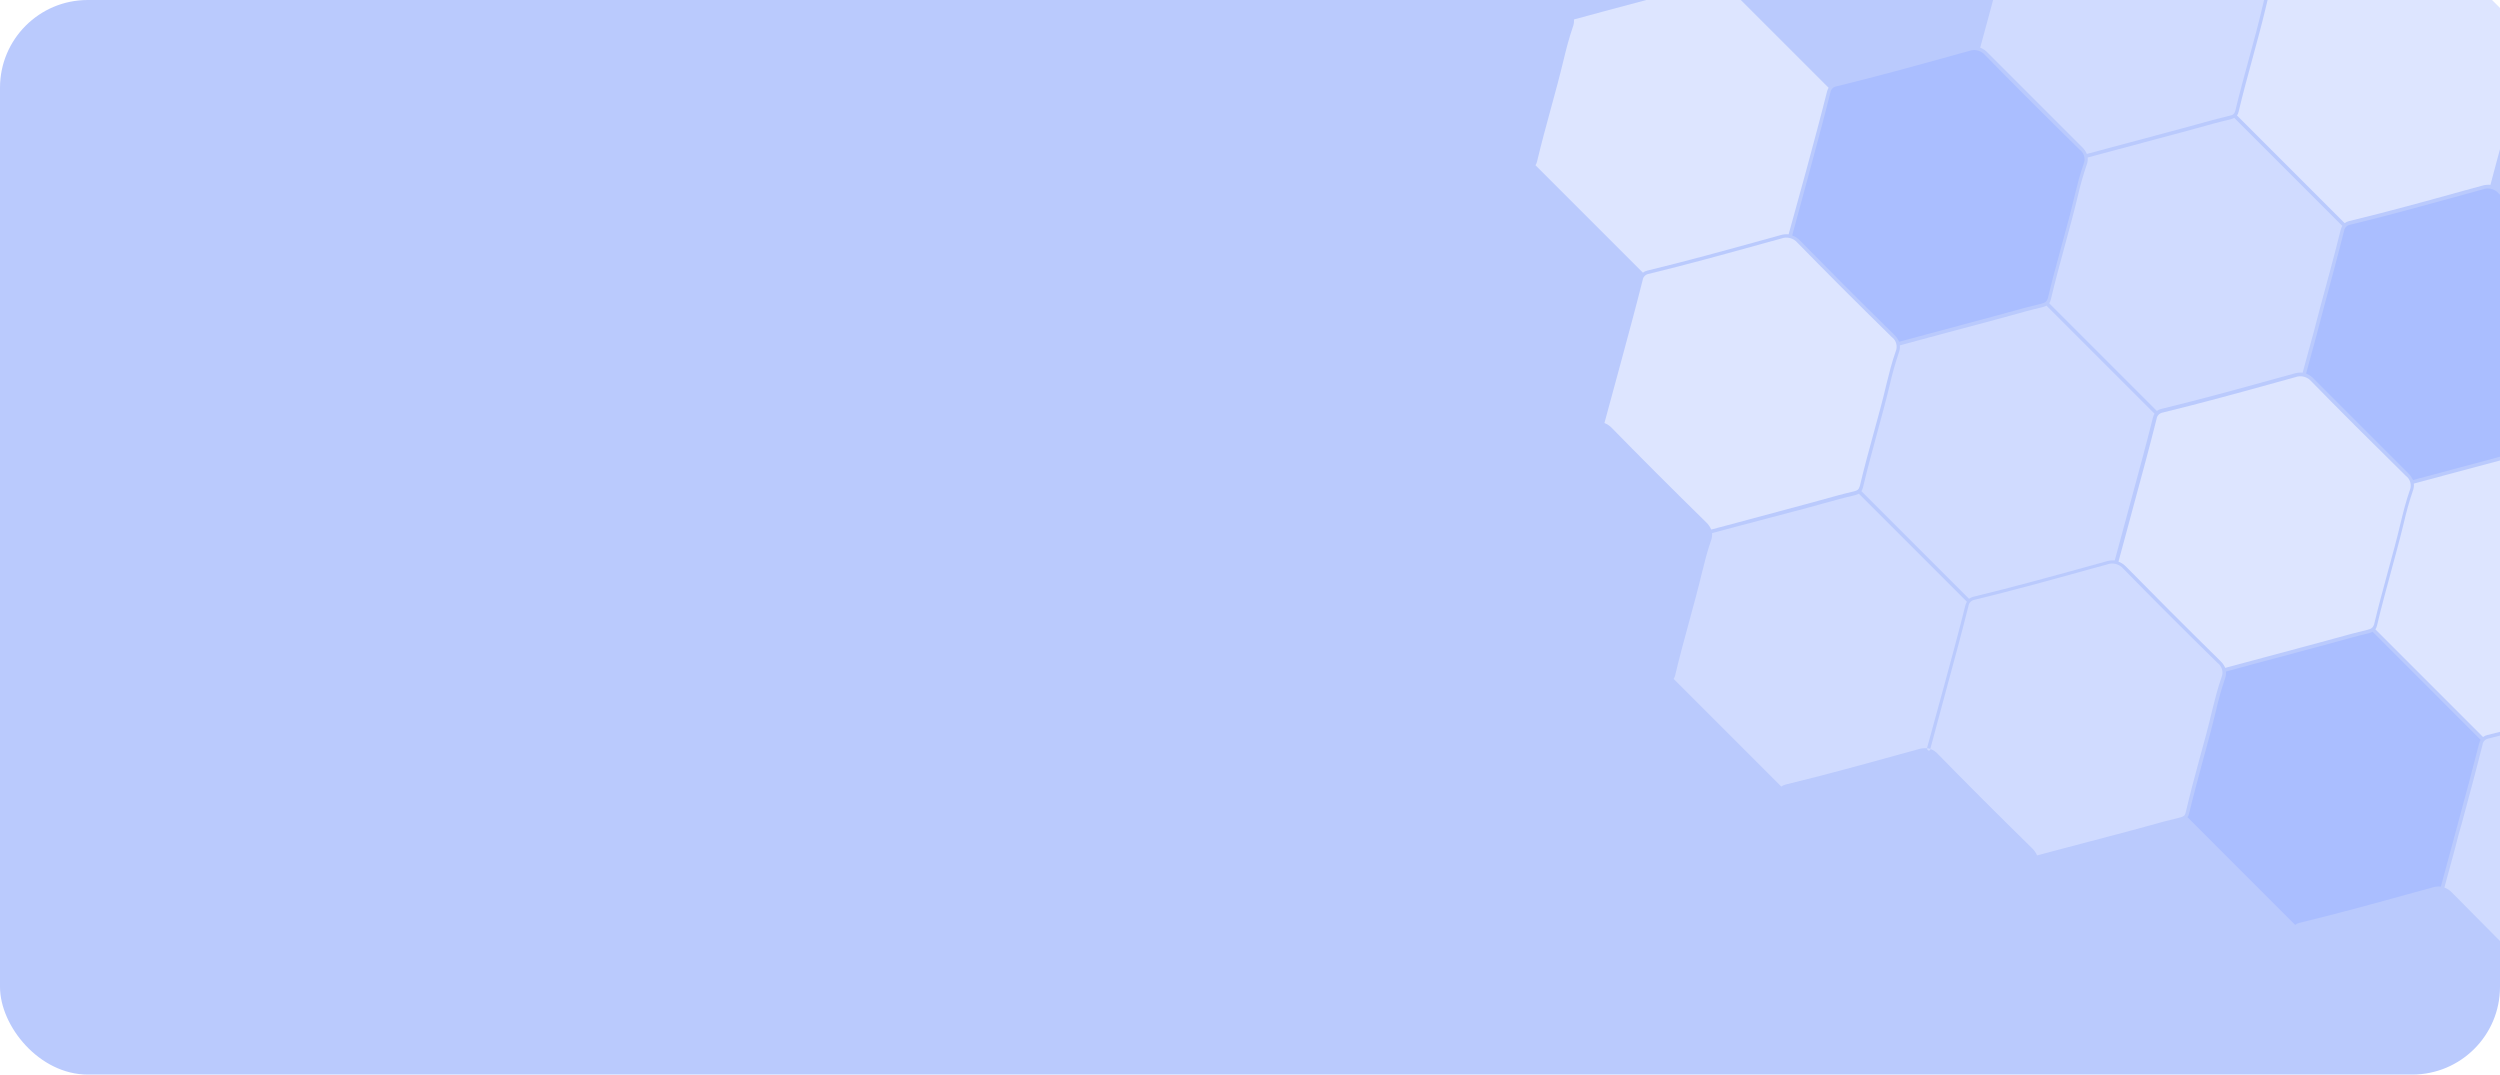 <svg width="228" height="98" viewBox="0 0 228 98" fill="none" xmlns="http://www.w3.org/2000/svg">
<g clip-path="url(#clip0_435_5419)">
<rect width="228" height="98" rx="8" fill="#BACAFD"/>
<g clip-path="url(#clip1_435_5419)">
<path d="M186.192 27.69C185.182 27.927 184.167 28.205 183.185 28.479C182.729 28.609 182.277 28.735 181.826 28.851L175.826 30.462L173.2 31.168C173.096 30.928 172.944 30.713 172.753 30.534C169.408 27.245 166.673 24.501 164.176 21.957L164.153 21.934C163.958 21.727 163.717 21.569 163.449 21.473L165.038 15.617C165.674 13.266 166.329 10.841 166.932 8.439C166.95 8.306 167.008 8.182 167.099 8.083C167.189 7.984 167.308 7.915 167.439 7.886C170.972 7.027 174.533 6.047 177.978 5.09L179.574 4.649C179.83 4.552 180.109 4.538 180.374 4.607C180.638 4.677 180.875 4.827 181.05 5.036L181.074 5.06C183.571 7.613 186.296 10.338 189.651 13.637C189.852 13.78 190 13.988 190.068 14.225C190.137 14.463 190.123 14.717 190.029 14.945C189.68 15.937 189.425 16.947 189.197 17.882C188.849 19.395 188.413 20.95 188.009 22.435C187.605 23.92 187.136 25.628 186.755 27.239C186.648 27.513 186.536 27.606 186.192 27.69Z" fill="#AABEFF"/>
<path d="M215.934 57.432C214.924 57.669 213.905 57.952 212.927 58.222C212.471 58.352 212.02 58.477 211.568 58.593L205.568 60.205L202.943 60.91C202.839 60.671 202.686 60.455 202.495 60.277C199.15 56.988 196.416 54.243 193.918 51.7C193.719 51.489 193.476 51.326 193.206 51.22L194.789 45.359C195.425 43.018 196.085 40.588 196.684 38.191C196.702 38.058 196.76 37.934 196.851 37.835C196.941 37.736 197.06 37.667 197.191 37.637C200.724 36.778 204.276 35.798 207.715 34.846L209.326 34.401C209.582 34.304 209.861 34.289 210.126 34.359C210.39 34.428 210.627 34.578 210.802 34.788L210.825 34.811C213.323 37.364 216.048 40.09 219.402 43.388C219.602 43.533 219.748 43.741 219.817 43.978C219.885 44.215 219.872 44.468 219.78 44.697C219.432 45.688 219.177 46.699 218.949 47.634C218.601 49.147 218.164 50.702 217.76 52.187C217.356 53.671 216.887 55.38 216.507 56.99C216.391 57.256 216.279 57.349 215.934 57.432Z" fill="#DDE5FF"/>
<path d="M245.677 87.175C244.667 87.411 243.647 87.695 242.665 87.969C242.214 88.094 241.762 88.219 241.311 88.335C239.433 88.846 237.554 89.353 235.674 89.854L232.685 90.653C232.58 90.403 232.421 90.181 232.219 90.001C228.874 86.711 226.139 83.967 223.642 81.424L223.619 81.4C223.428 81.197 223.192 81.04 222.929 80.944L223.923 77.285C224.109 76.54 224.299 75.8 224.532 75.027C225.163 72.7 225.813 70.289 226.408 67.915C226.425 67.782 226.484 67.657 226.574 67.558C226.665 67.459 226.784 67.391 226.915 67.361C230.438 66.502 233.99 65.522 237.421 64.579L239.05 64.124C239.305 64.028 239.585 64.013 239.849 64.083C240.114 64.152 240.35 64.302 240.526 64.512L240.549 64.535C243.046 67.088 245.772 69.814 249.126 73.112C249.322 73.256 249.465 73.461 249.53 73.695C249.595 73.929 249.579 74.178 249.486 74.402C249.137 75.403 248.872 76.45 248.654 77.339C248.306 78.852 247.87 80.407 247.466 81.892C247.062 83.376 246.593 85.085 246.212 86.695C246.133 86.998 246.003 87.072 245.677 87.175Z" fill="#D0DBFF"/>
<path d="M203.322 10.559C202.312 10.796 201.293 11.079 200.311 11.354C199.859 11.479 199.408 11.604 198.951 11.725C196.959 12.264 194.969 12.798 192.979 13.327L190.321 14.038C190.219 13.799 190.068 13.585 189.879 13.409C186.552 10.082 183.822 7.352 181.302 4.832L181.278 4.808C181.089 4.604 180.855 4.446 180.594 4.347L181.587 0.688C181.778 -0.052 181.973 -0.787 182.168 -1.523C182.799 -3.859 183.459 -6.28 184.058 -8.668C184.076 -8.801 184.134 -8.925 184.225 -9.024C184.315 -9.123 184.434 -9.192 184.565 -9.222C188.093 -10.076 191.659 -11.06 195.099 -12.012L196.695 -12.454C196.951 -12.552 197.231 -12.568 197.497 -12.499C197.762 -12.43 198 -12.281 198.176 -12.071L198.199 -12.047C200.697 -9.494 203.417 -6.764 206.776 -3.47C206.971 -3.325 207.112 -3.12 207.177 -2.887C207.242 -2.653 207.227 -2.405 207.136 -2.181C206.807 -1.215 206.528 -0.233 206.3 0.761C205.952 2.274 205.52 3.824 205.116 5.309C204.712 6.794 204.238 8.507 203.857 10.117C203.778 10.383 203.648 10.495 203.322 10.559Z" fill="#D0DBFF"/>
<path d="M233.065 40.302C232.055 40.539 231.035 40.822 230.053 41.096C229.602 41.221 229.15 41.347 228.694 41.467C226.702 42.006 224.711 42.54 222.722 43.069L220.064 43.78C219.952 43.537 219.796 43.317 219.602 43.133C216.276 39.806 213.546 37.076 211.025 34.556C210.833 34.338 210.59 34.172 210.317 34.071L211.311 30.412L211.892 28.201C212.523 25.864 213.178 23.448 213.777 21.061C213.795 20.927 213.853 20.803 213.944 20.704C214.034 20.605 214.153 20.536 214.284 20.507C217.812 19.653 221.369 18.668 224.804 17.721L226.414 17.275C226.67 17.177 226.95 17.161 227.216 17.23C227.481 17.298 227.719 17.448 227.895 17.658L227.919 17.681C230.416 20.234 233.137 22.964 236.496 26.258C236.69 26.403 236.831 26.608 236.896 26.842C236.961 27.075 236.946 27.324 236.855 27.548C236.526 28.514 236.247 29.495 236.019 30.49C235.671 32.003 235.239 33.553 234.835 35.038C234.431 36.522 233.957 38.235 233.577 39.846C233.521 40.125 233.391 40.237 233.065 40.302Z" fill="#AABEFF"/>
<path d="M222.608 80.855C222.348 80.831 222.085 80.859 221.835 80.938L220.206 81.384C216.776 82.336 213.229 83.311 209.71 84.165C209.567 84.198 209.434 84.261 209.319 84.351L199.502 74.535C199.57 74.431 199.619 74.316 199.646 74.195C200.027 72.585 200.473 70.965 200.895 69.396C201.318 67.828 201.727 66.366 202.089 64.839C202.311 63.858 202.584 62.888 202.906 61.934C202.994 61.715 203.03 61.477 203.013 61.241L205.647 60.526L211.652 58.919C212.099 58.798 212.555 58.668 213.011 58.547C213.989 58.278 215.004 57.99 216.009 57.758C216.139 57.727 216.264 57.681 216.381 57.619L226.235 67.472C226.169 67.587 226.12 67.711 226.091 67.84C225.487 70.214 224.837 72.616 224.206 74.943L223.597 77.201L222.608 80.855Z" fill="#AABEFF"/>
<path d="M210.001 33.987C209.737 33.964 209.472 33.993 209.219 34.07L207.613 34.511C204.173 35.463 200.621 36.443 197.093 37.297C196.952 37.328 196.82 37.39 196.707 37.479L186.89 27.662C186.957 27.558 187.006 27.443 187.034 27.323C187.41 25.717 187.856 24.097 188.279 22.528C188.701 20.959 189.11 19.498 189.477 17.966C189.698 16.984 189.971 16.015 190.294 15.062C190.384 14.841 190.419 14.601 190.396 14.364L193.059 13.648L199.035 12.051C199.487 11.926 199.939 11.8 200.395 11.679C201.377 11.405 202.387 11.122 203.392 10.89C203.522 10.859 203.647 10.812 203.765 10.751L213.618 20.604C213.551 20.717 213.501 20.84 213.47 20.967C212.875 23.351 212.221 25.766 211.584 28.098L211.004 30.309L210.001 33.987Z" fill="#D0DBFF"/>
<path d="M239.743 63.729C239.481 63.7 239.216 63.727 238.966 63.808L237.337 64.254C233.911 65.201 230.359 66.181 226.84 67.035C226.7 67.067 226.568 67.129 226.454 67.216L216.637 57.4C216.704 57.296 216.753 57.181 216.781 57.06C217.157 55.454 217.603 53.834 218.026 52.266C218.448 50.697 218.857 49.236 219.224 47.704C219.445 46.722 219.718 45.752 220.041 44.8C220.13 44.578 220.165 44.339 220.143 44.101L222.806 43.386L228.783 41.789C229.234 41.663 229.686 41.538 230.142 41.417C231.124 41.143 232.134 40.86 233.139 40.628C233.269 40.597 233.394 40.55 233.512 40.488L243.365 50.342C243.3 50.457 243.252 50.581 243.221 50.71C242.622 53.079 241.968 55.486 241.341 57.808L240.728 60.071L239.743 63.729Z" fill="#DDE5FF"/>
<path d="M169.066 44.816C168.056 45.052 167.037 45.336 166.055 45.61C165.603 45.735 165.152 45.86 164.695 45.981L158.388 47.676L156.065 48.294C155.959 48.048 155.804 47.826 155.609 47.642C152.287 44.376 149.561 41.65 147.032 39.065C146.837 38.85 146.594 38.684 146.324 38.58L147.912 32.724C148.548 30.373 149.207 27.944 149.811 25.542C149.829 25.409 149.887 25.284 149.978 25.185C150.068 25.086 150.187 25.017 150.318 24.988C153.847 24.134 157.403 23.149 160.843 22.197L162.449 21.756C162.704 21.658 162.984 21.642 163.25 21.711C163.515 21.779 163.753 21.929 163.929 22.139L163.953 22.162C166.459 24.724 169.18 27.455 172.53 30.739C172.726 30.884 172.868 31.09 172.934 31.324C173 31.559 172.986 31.808 172.894 32.034C172.541 33.03 172.29 34.035 172.058 34.975C171.71 36.488 171.278 38.038 170.869 39.528C170.46 41.017 169.996 42.721 169.615 44.332C169.522 44.639 169.411 44.732 169.066 44.816Z" fill="#DDE5FF"/>
<path d="M198.809 74.558C197.799 74.795 196.779 75.078 195.797 75.352C195.345 75.477 194.894 75.603 194.438 75.724L188.107 77.395L185.784 78.013C185.678 77.767 185.523 77.545 185.328 77.361C182.006 74.095 179.281 71.369 176.751 68.784C176.558 68.567 176.315 68.4 176.043 68.299L177.626 62.438C178.267 60.093 178.922 57.667 179.525 55.265C179.543 55.132 179.602 55.008 179.692 54.909C179.783 54.81 179.902 54.741 180.033 54.712C183.561 53.858 187.117 52.873 190.557 51.921L192.163 51.48C192.419 51.382 192.699 51.366 192.964 51.434C193.23 51.503 193.467 51.653 193.644 51.863L193.667 51.886C196.174 54.448 198.894 57.178 202.244 60.463C202.44 60.608 202.583 60.813 202.649 61.048C202.715 61.282 202.7 61.532 202.608 61.757C202.255 62.754 202.004 63.759 201.772 64.699C201.424 66.212 200.992 67.762 200.583 69.252C200.175 70.741 199.706 72.505 199.334 74.107C199.265 74.381 199.153 74.474 198.809 74.558Z" fill="#D0DBFF"/>
<path d="M176.061 68.336C176.05 68.378 176.023 68.414 175.985 68.436C175.948 68.457 175.903 68.463 175.861 68.452C175.837 68.437 175.816 68.416 175.801 68.392C175.78 68.371 175.765 68.346 175.757 68.319C175.749 68.291 175.748 68.262 175.754 68.234C175.866 68.244 175.976 68.273 176.08 68.317L176.061 68.336Z" fill="#D0DBFF"/>
<path d="M163.123 21.37C162.863 21.346 162.6 21.375 162.351 21.453L160.74 21.899C157.305 22.846 153.749 23.831 150.225 24.681C150.082 24.713 149.949 24.776 149.834 24.867L140.036 15.069C140.104 14.965 140.153 14.85 140.18 14.729C140.561 13.119 141.002 11.503 141.429 9.939C141.857 8.375 142.256 6.904 142.623 5.373C142.836 4.489 143.101 3.45 143.44 2.468C143.528 2.248 143.564 2.011 143.547 1.775L146.181 1.06L152.186 -0.547L153.545 -0.919C154.527 -1.193 155.537 -1.476 156.543 -1.708C156.672 -1.739 156.797 -1.786 156.915 -1.847L166.769 8.006C166.701 8.119 166.651 8.241 166.62 8.369C166.017 10.771 165.362 13.196 164.726 15.547L163.123 21.37Z" fill="#DDE5FF"/>
<path d="M192.866 51.112C192.605 51.092 192.343 51.12 192.093 51.196L190.482 51.642C187.047 52.589 183.491 53.574 179.967 54.423C179.825 54.455 179.691 54.519 179.576 54.609L169.76 44.793C169.828 44.689 169.877 44.574 169.904 44.453C170.285 42.842 170.731 41.222 171.153 39.654C171.576 38.085 171.984 36.623 172.346 35.097C172.569 34.115 172.842 33.146 173.164 32.192C173.252 31.972 173.288 31.735 173.27 31.498L175.905 30.783L181.91 29.177C182.361 29.051 182.813 28.926 183.269 28.805C184.251 28.531 185.261 28.248 186.267 28.016C186.396 27.985 186.521 27.938 186.639 27.876L196.493 37.73C196.425 37.843 196.375 37.965 196.344 38.093C195.745 40.49 195.086 42.92 194.449 45.261L192.866 51.112Z" fill="#D0DBFF"/>
<path d="M175.74 68.238C175.478 68.22 175.214 68.249 174.963 68.326L173.357 68.767C169.917 69.719 166.365 70.699 162.837 71.553C162.696 71.584 162.564 71.646 162.451 71.735L152.634 61.918C152.702 61.815 152.751 61.7 152.778 61.579C153.154 59.973 153.6 58.353 154.027 56.779C154.455 55.206 154.854 53.754 155.221 52.222C155.434 51.338 155.699 50.3 156.038 49.318C156.124 49.096 156.159 48.857 156.14 48.62L158.467 47.997L164.798 46.326C165.25 46.2 165.706 46.08 166.162 45.95C167.139 45.68 168.149 45.397 169.155 45.165C169.284 45.134 169.41 45.087 169.527 45.025L179.381 54.879C179.313 54.992 179.263 55.114 179.232 55.242C178.633 57.639 177.978 60.064 177.338 62.41L175.74 68.238Z" fill="#D0DBFF"/>
<path d="M227.131 16.856C226.867 16.834 226.602 16.862 226.349 16.94L224.734 17.381C221.303 18.333 217.747 19.317 214.223 20.167C214.081 20.199 213.947 20.263 213.832 20.353L204.016 10.537C204.084 10.433 204.133 10.318 204.16 10.197C204.541 8.586 204.982 6.962 205.409 5.398C205.836 3.834 206.236 2.372 206.603 0.841C206.825 -0.141 207.098 -1.11 207.42 -2.064C207.51 -2.285 207.545 -2.525 207.522 -2.762L208.583 -3.05C209.393 -3.264 210.198 -3.482 211.013 -3.691C212.074 -3.97 213.136 -4.254 214.197 -4.545C215.998 -5.042 217.851 -5.544 219.718 -5.966C220.136 -6.016 220.54 -6.156 220.9 -6.375L230.739 3.465C230.523 3.824 230.385 4.225 230.335 4.642C229.917 6.532 229.397 8.431 228.891 10.27C228.612 11.294 228.329 12.323 228.065 13.351C227.846 14.175 227.628 14.999 227.405 15.818L227.131 16.856Z" fill="#DDE5FF"/>
</g>
</g>
<defs>
<clipPath id="clip0_435_5419">
<rect width="228" height="98" fill="white"/>
</clipPath>
<clipPath id="clip1_435_5419">
<rect width="132.782" height="96.568" fill="white" transform="translate(186.284 -41) rotate(45)"/>
</clipPath>
</defs>
</svg>
